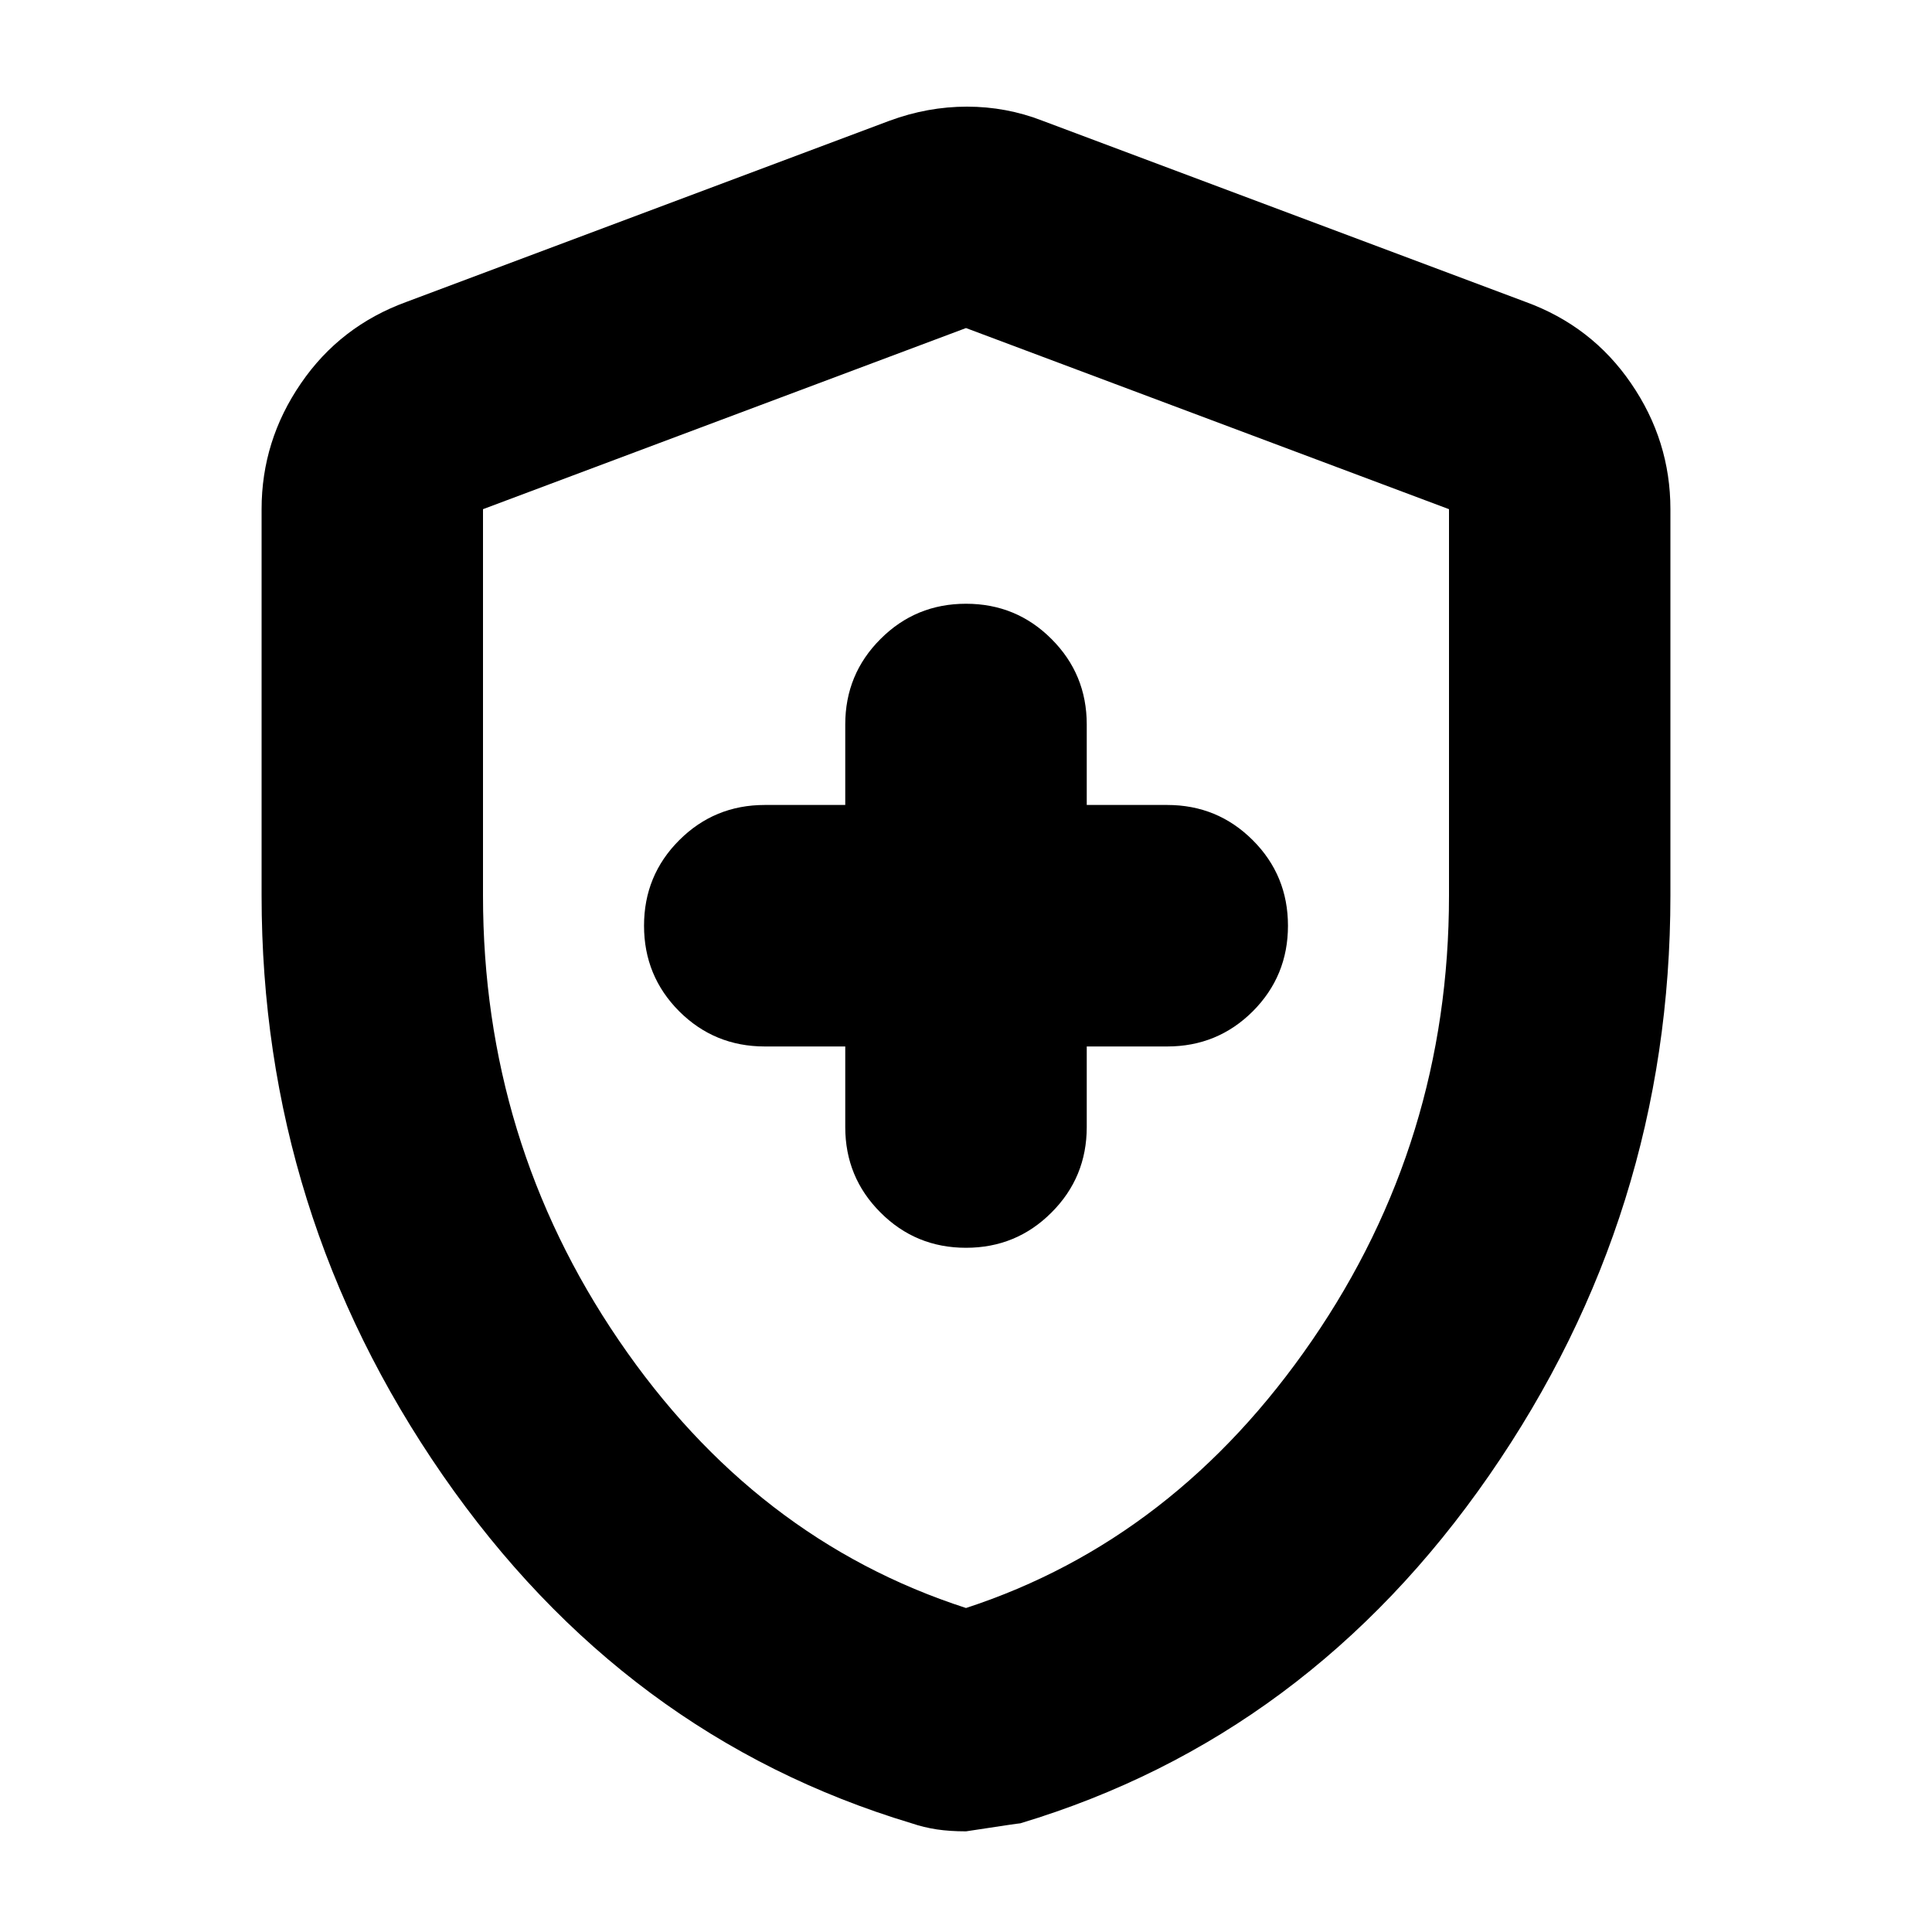 <svg xmlns="http://www.w3.org/2000/svg" height="20" width="20"><path d="M10 12.917Q10.521 12.917 10.885 12.552Q11.25 12.188 11.25 11.667V10.833H12.083Q12.604 10.833 12.969 10.469Q13.333 10.104 13.333 9.583Q13.333 9.062 12.969 8.698Q12.604 8.333 12.083 8.333H11.25V7.5Q11.25 6.979 10.885 6.615Q10.521 6.25 10 6.25Q9.479 6.25 9.115 6.615Q8.75 6.979 8.75 7.5V8.333H7.917Q7.396 8.333 7.031 8.698Q6.667 9.062 6.667 9.583Q6.667 10.104 7.031 10.469Q7.396 10.833 7.917 10.833H8.75V11.667Q8.75 12.188 9.115 12.552Q9.479 12.917 10 12.917ZM10 18.958Q9.833 18.958 9.698 18.938Q9.562 18.917 9.438 18.875Q6.458 17.979 4.583 15.271Q2.708 12.562 2.708 9.271V5.271Q2.708 4.562 3.115 3.969Q3.521 3.375 4.208 3.125L9.208 1.25Q9.604 1.104 10.01 1.104Q10.417 1.104 10.792 1.25L15.792 3.125Q16.479 3.375 16.885 3.969Q17.292 4.562 17.292 5.271V9.271Q17.292 12.562 15.417 15.271Q13.542 17.979 10.562 18.875Q10.542 18.875 10 18.958ZM10 16.646Q12.167 15.938 13.583 13.875Q15 11.812 15 9.271V5.271Q15 5.271 15 5.271Q15 5.271 15 5.271L10 3.396Q10 3.396 10 3.396Q10 3.396 10 3.396L5 5.271Q5 5.271 5 5.271Q5 5.271 5 5.271V9.271Q5 11.812 6.406 13.875Q7.812 15.938 10 16.646ZM10 10.021Q10 10.021 10 10.021Q10 10.021 10 10.021Q10 10.021 10 10.021Q10 10.021 10 10.021Q10 10.021 10 10.021Q10 10.021 10 10.021Q10 10.021 10 10.021Q10 10.021 10 10.021Q10 10.021 10 10.021Q10 10.021 10 10.021Z"/></svg>